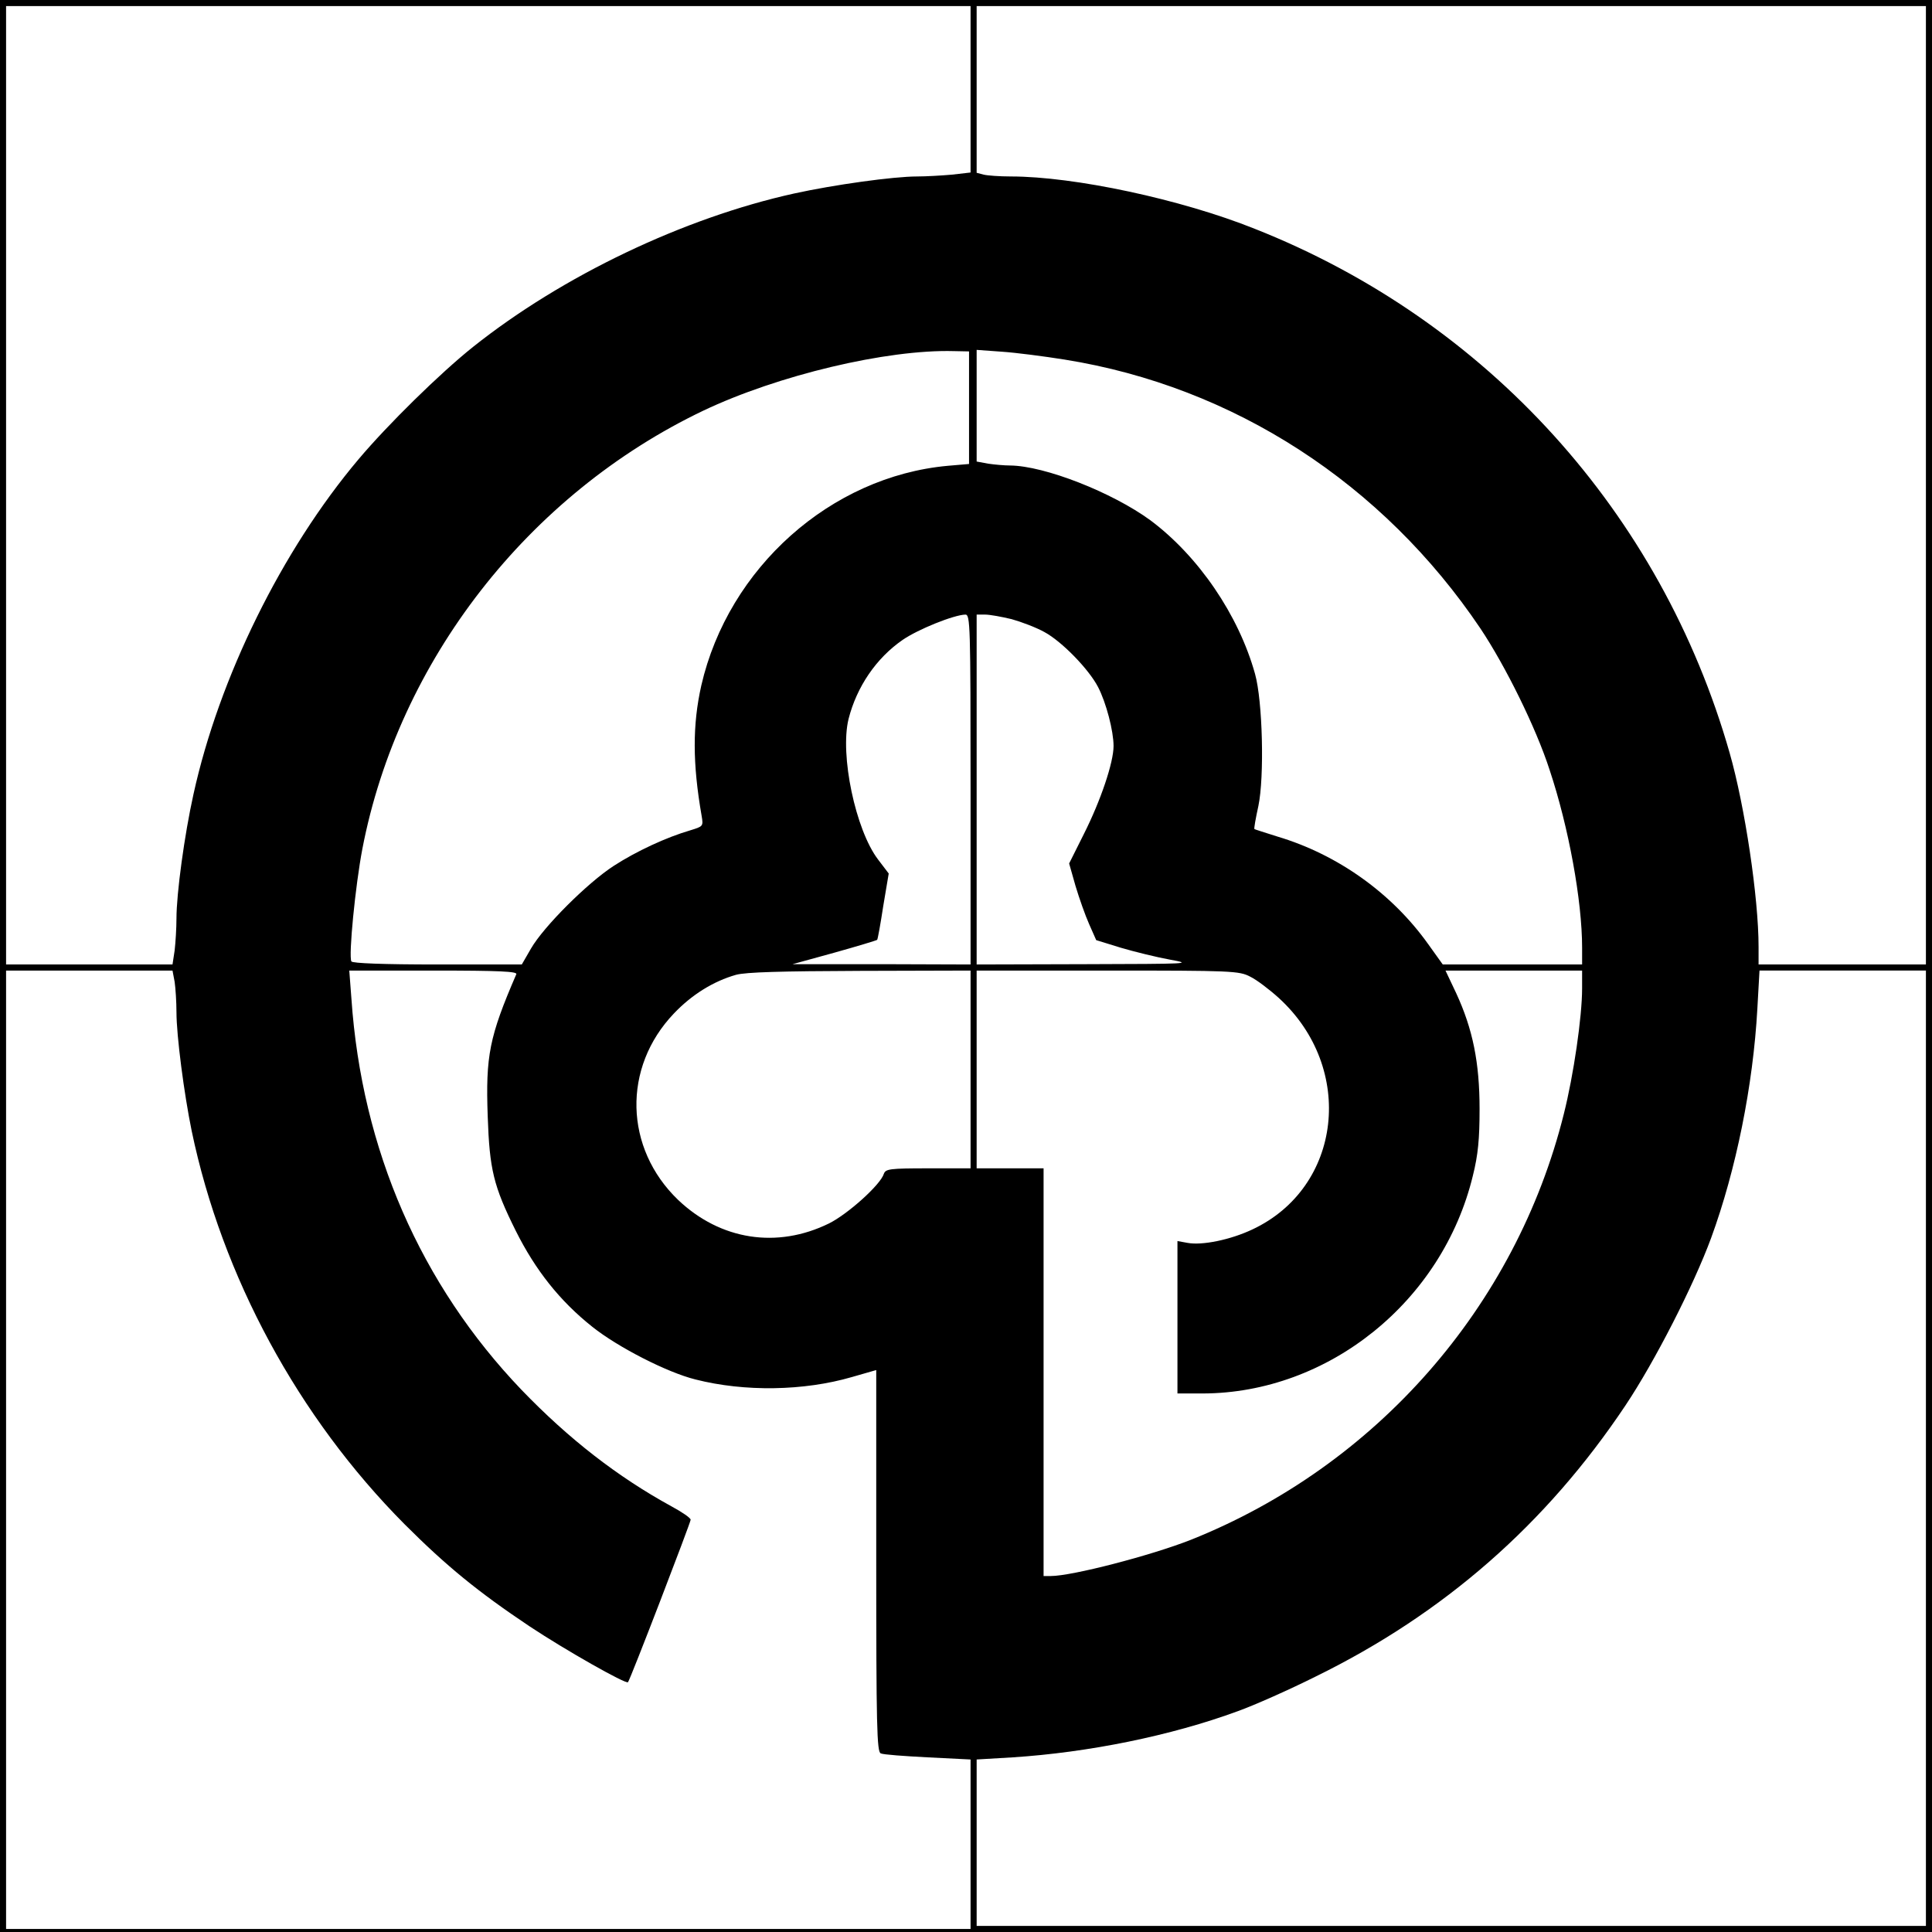 <?xml version="1.0" standalone="no"?>
<!DOCTYPE svg PUBLIC "-//W3C//DTD SVG 20010904//EN"
 "http://www.w3.org/TR/2001/REC-SVG-20010904/DTD/svg10.dtd">
<svg version="1.0" xmlns="http://www.w3.org/2000/svg"
 width="635pt" height="635pt" viewBox="0 0 635 635"
 preserveAspectRatio="xMidYMid meet">
<g transform="translate(0,635) scale(0.1,-0.1)"
fill="#000000" stroke="none">
<path d="M0 3175 l0 -3175 3175 0 3175 0 0 3175 0 3175 -3175 0 -3175 0 0
-3175z m3190 2881 l0 -273 -61 -7 c-34 -3 -86 -6 -115 -6 -77 0 -272 -27 -404
-56 -362 -80 -761 -270 -1055 -504 -109 -87 -281 -256 -377 -370 -252 -299
-458 -718 -542 -1100 -30 -135 -56 -327 -56 -409 0 -32 -3 -79 -6 -105 l-7
-46 -273 0 -274 0 0 1575 0 1575 1585 0 1585 0 0 -274z m3140 -1301 l0 -1575
-275 0 -275 0 0 58 c0 161 -45 462 -95 637 -225 789 -797 1421 -1561 1723
-242 97 -593 172 -802 172 -37 0 -77 3 -89 6 l-23 6 0 274 0 274 1560 0 1560
0 0 -1575z m-3145 255 l0 -185 -70 -6 c-384 -35 -721 -335 -810 -722 -29 -129
-29 -256 1 -428 6 -35 5 -35 -37 -48 -79 -23 -178 -69 -252 -117 -85 -55 -230
-199 -272 -272 l-30 -52 -277 0 c-180 0 -279 4 -283 10 -10 16 13 250 36 370
119 618 545 1165 1120 1440 246 117 604 202 824 196 l50 -1 0 -185z m315 158
c555 -89 1045 -407 1366 -884 82 -123 182 -325 227 -464 63 -189 107 -431 107
-585 l0 -55 -229 0 -229 0 -48 67 c-119 167 -297 294 -494 353 -41 13 -76 24
-77 25 -2 1 4 35 13 76 20 96 14 345 -11 434 -54 194 -186 387 -344 505 -126
92 -348 179 -461 180 -19 0 -52 3 -72 6 l-38 7 0 184 0 183 83 -6 c45 -3 138
-15 207 -26z m-310 -1413 l0 -575 -292 1 -293 0 138 38 c75 21 138 40 140 42
2 2 11 52 20 111 l18 107 -35 46 c-74 97 -126 344 -97 462 27 106 91 200 178
260 51 35 168 82 206 83 16 0 17 -34 17 -575z m135 560 c32 -9 80 -27 107 -42
58 -31 147 -123 177 -181 27 -52 51 -145 51 -194 0 -54 -42 -179 -98 -290
l-48 -96 21 -74 c12 -40 32 -97 45 -126 l23 -52 81 -25 c44 -13 117 -31 161
-39 77 -14 65 -14 -277 -15 l-358 -1 0 575 0 575 28 0 c15 0 54 -7 87 -15z
m-2751 -1192 c3 -21 6 -66 6 -100 0 -77 25 -268 50 -390 100 -479 350 -941
700 -1293 137 -137 241 -222 410 -335 119 -79 317 -191 324 -184 7 7 206 525
206 534 0 6 -28 25 -63 44 -177 97 -337 221 -493 383 -331 346 -525 789 -559
1286 l-7 92 277 0 c218 0 276 -3 272 -12 -89 -206 -101 -268 -94 -467 6 -175
19 -229 92 -376 65 -130 145 -231 252 -316 84 -67 246 -150 339 -173 161 -41
356 -38 514 8 l80 23 0 -627 c0 -542 2 -629 15 -633 8 -4 77 -9 155 -13 l140
-7 0 -278 0 -279 -1585 0 -1585 0 0 1575 0 1575 274 0 273 0 7 -37z m2616
-288 l0 -325 -139 0 c-127 0 -140 -2 -146 -18 -11 -36 -118 -132 -180 -163
-171 -84 -357 -55 -496 77 -177 170 -184 435 -14 613 59 62 130 106 204 127
33 9 149 12 409 13 l362 1 0 -325z m919 305 c21 -10 63 -42 94 -70 253 -231
208 -623 -87 -761 -72 -34 -165 -53 -213 -44 l-33 6 0 -251 0 -250 83 0 c413
1 788 302 888 716 17 68 22 120 22 219 0 152 -22 262 -77 381 l-35 74 225 0
224 0 0 -59 c0 -93 -28 -285 -60 -412 -158 -634 -617 -1157 -1226 -1400 -132
-52 -391 -119 -460 -119 l-24 0 0 670 0 670 -110 0 -110 0 0 325 0 325 430 0
c408 0 433 -1 469 -20z m2221 -1550 l0 -1570 -1560 0 -1560 0 0 274 0 273 118
7 c249 16 521 71 741 152 53 19 168 70 256 114 422 207 757 501 1017 890 97
145 225 396 282 551 82 224 138 501 152 754 l7 125 273 0 274 0 0 -1570z"/>
</g>
</svg>
